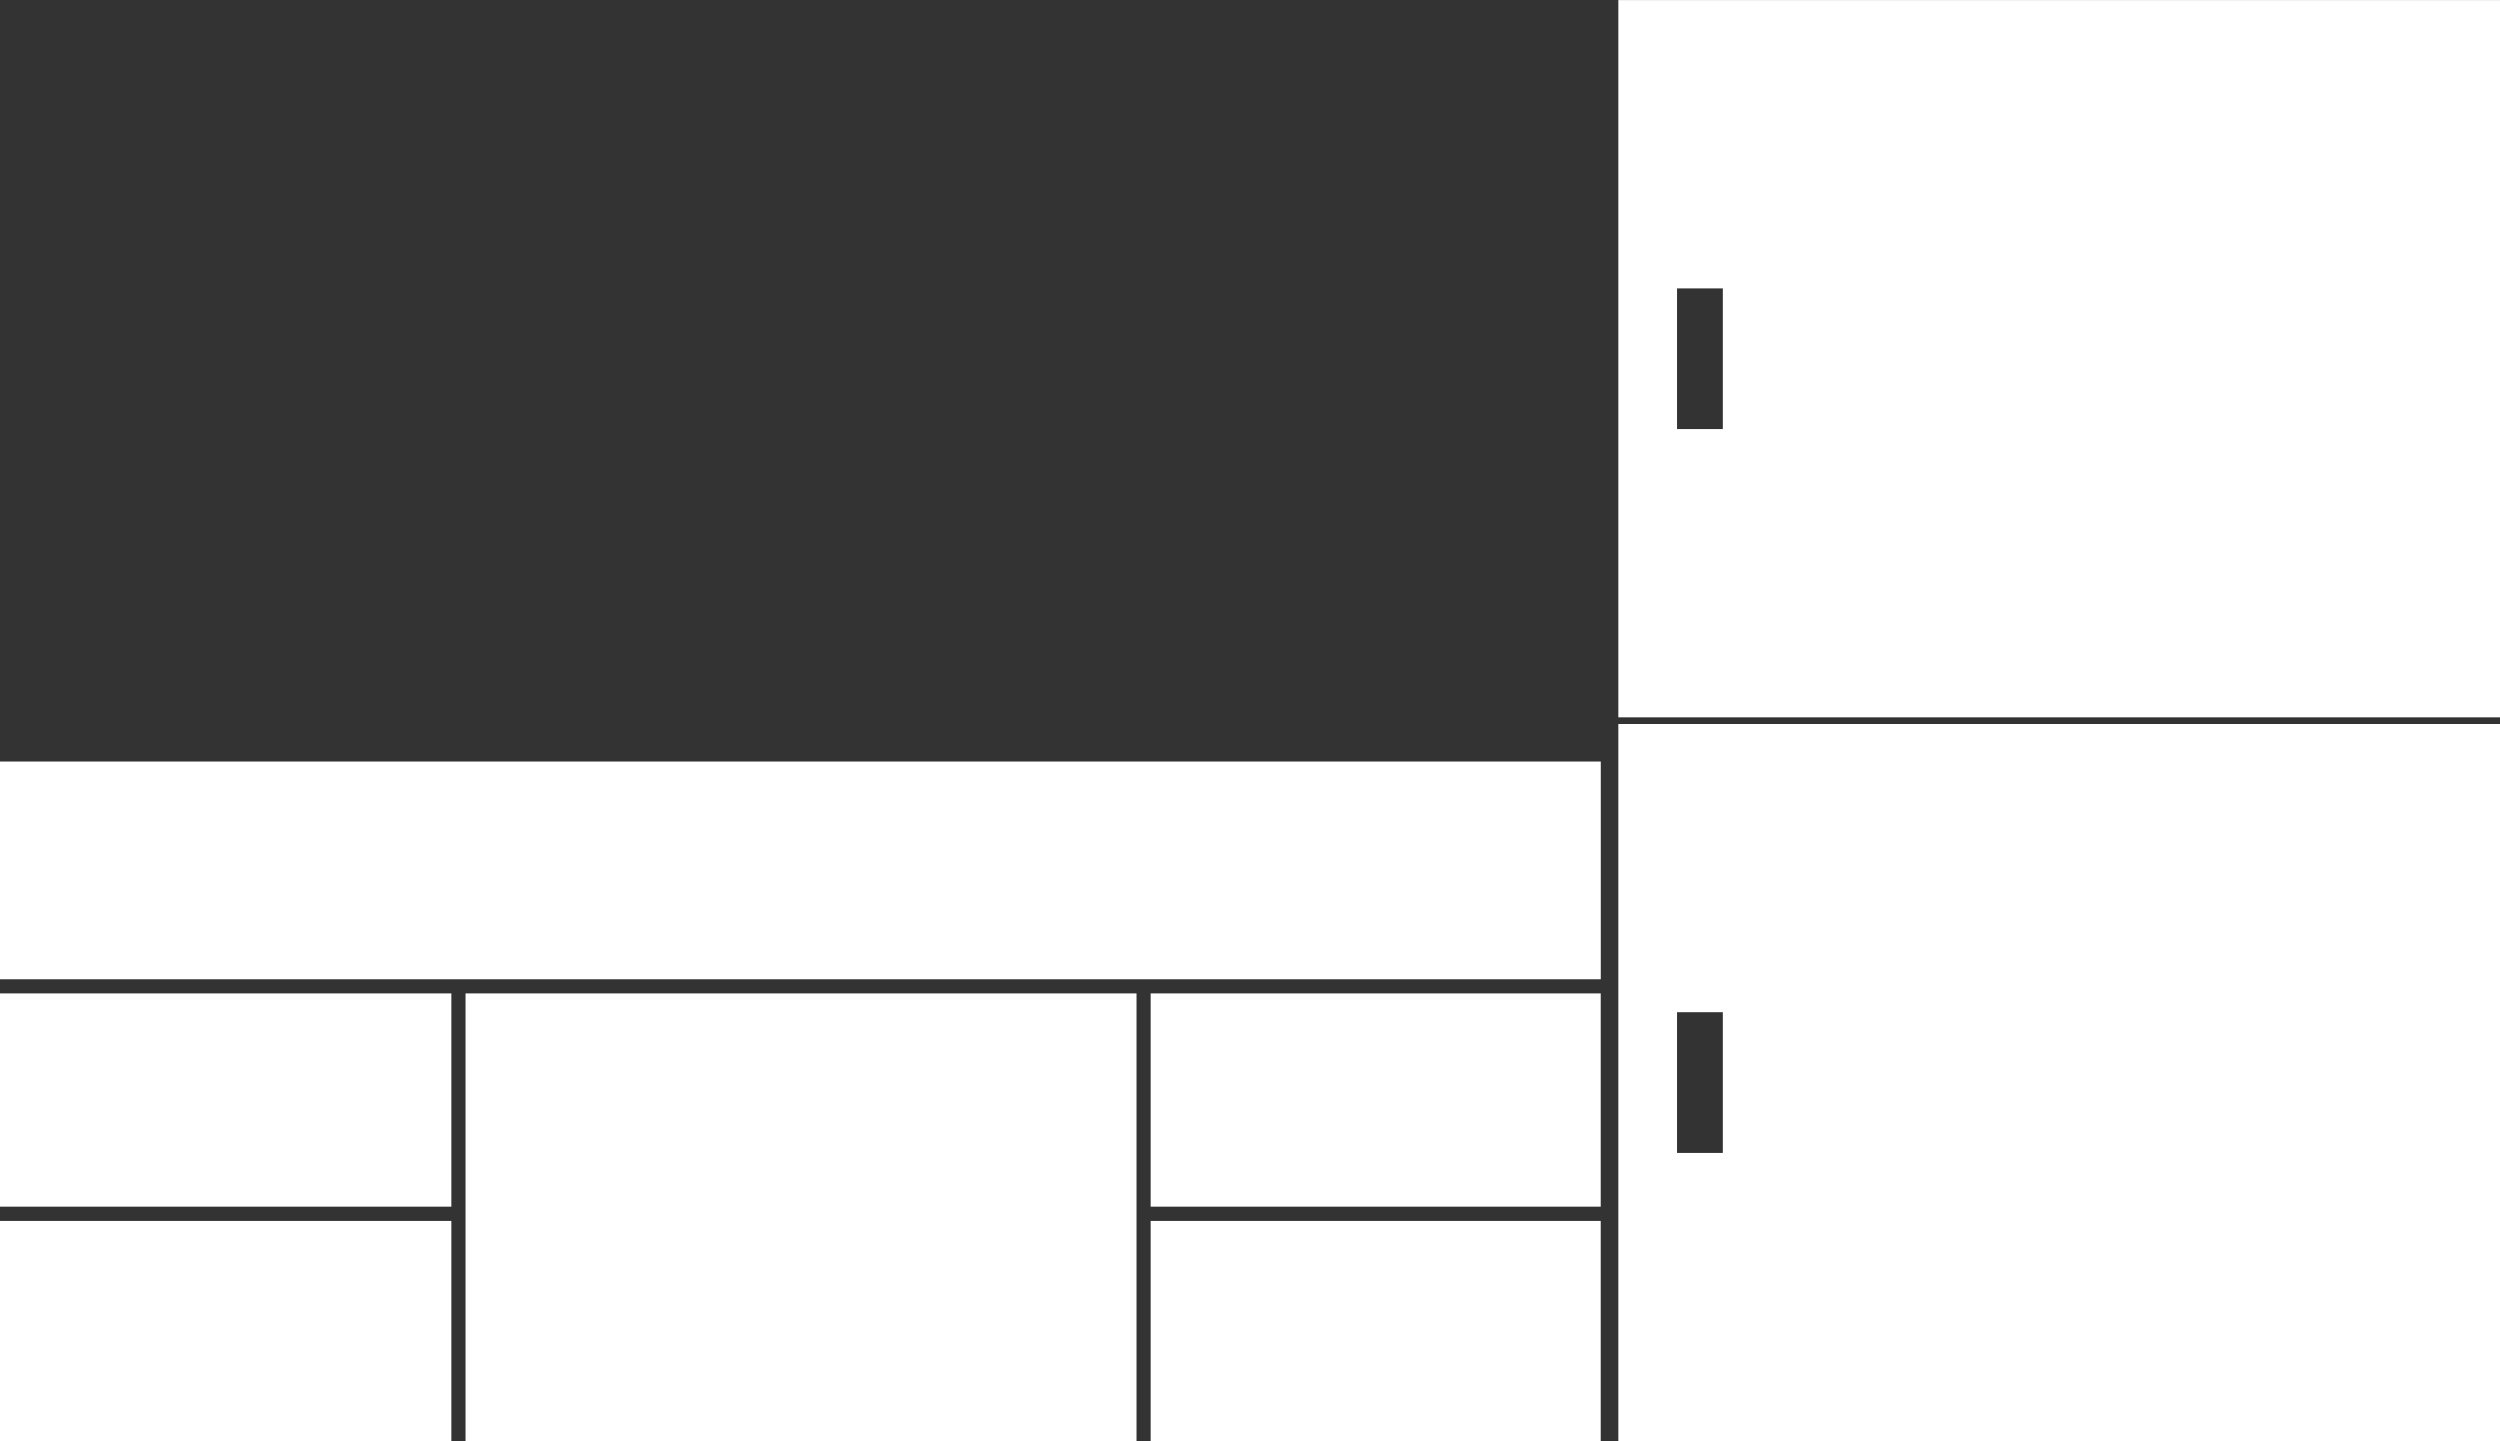 <svg xmlns="http://www.w3.org/2000/svg" width="46.682" height="26.912" fill="#fff" xmlns:v="https://vecta.io/nano"><rect width="100%" height="100%" fill="#333333" stroke="none"/><path d="M30.219.001v13.394h16.463V.001H30.219zm1.951 8.011h-.855V5.385h.855v2.627zm-1.951 5.507v13.393h16.463V13.519H30.219zm1.951 8.009h-.855v-2.627h.855v2.627zM0 18.55h8.428v3.982H0zm0 4.248h8.428v4.113H0zm8.693-4.248h12.529v8.361H8.693zM0 14.22h29.891v4.066H0zm21.486 8.578h8.404v4.113h-8.404zm0-4.248h8.404v3.982h-8.404z"/></svg>